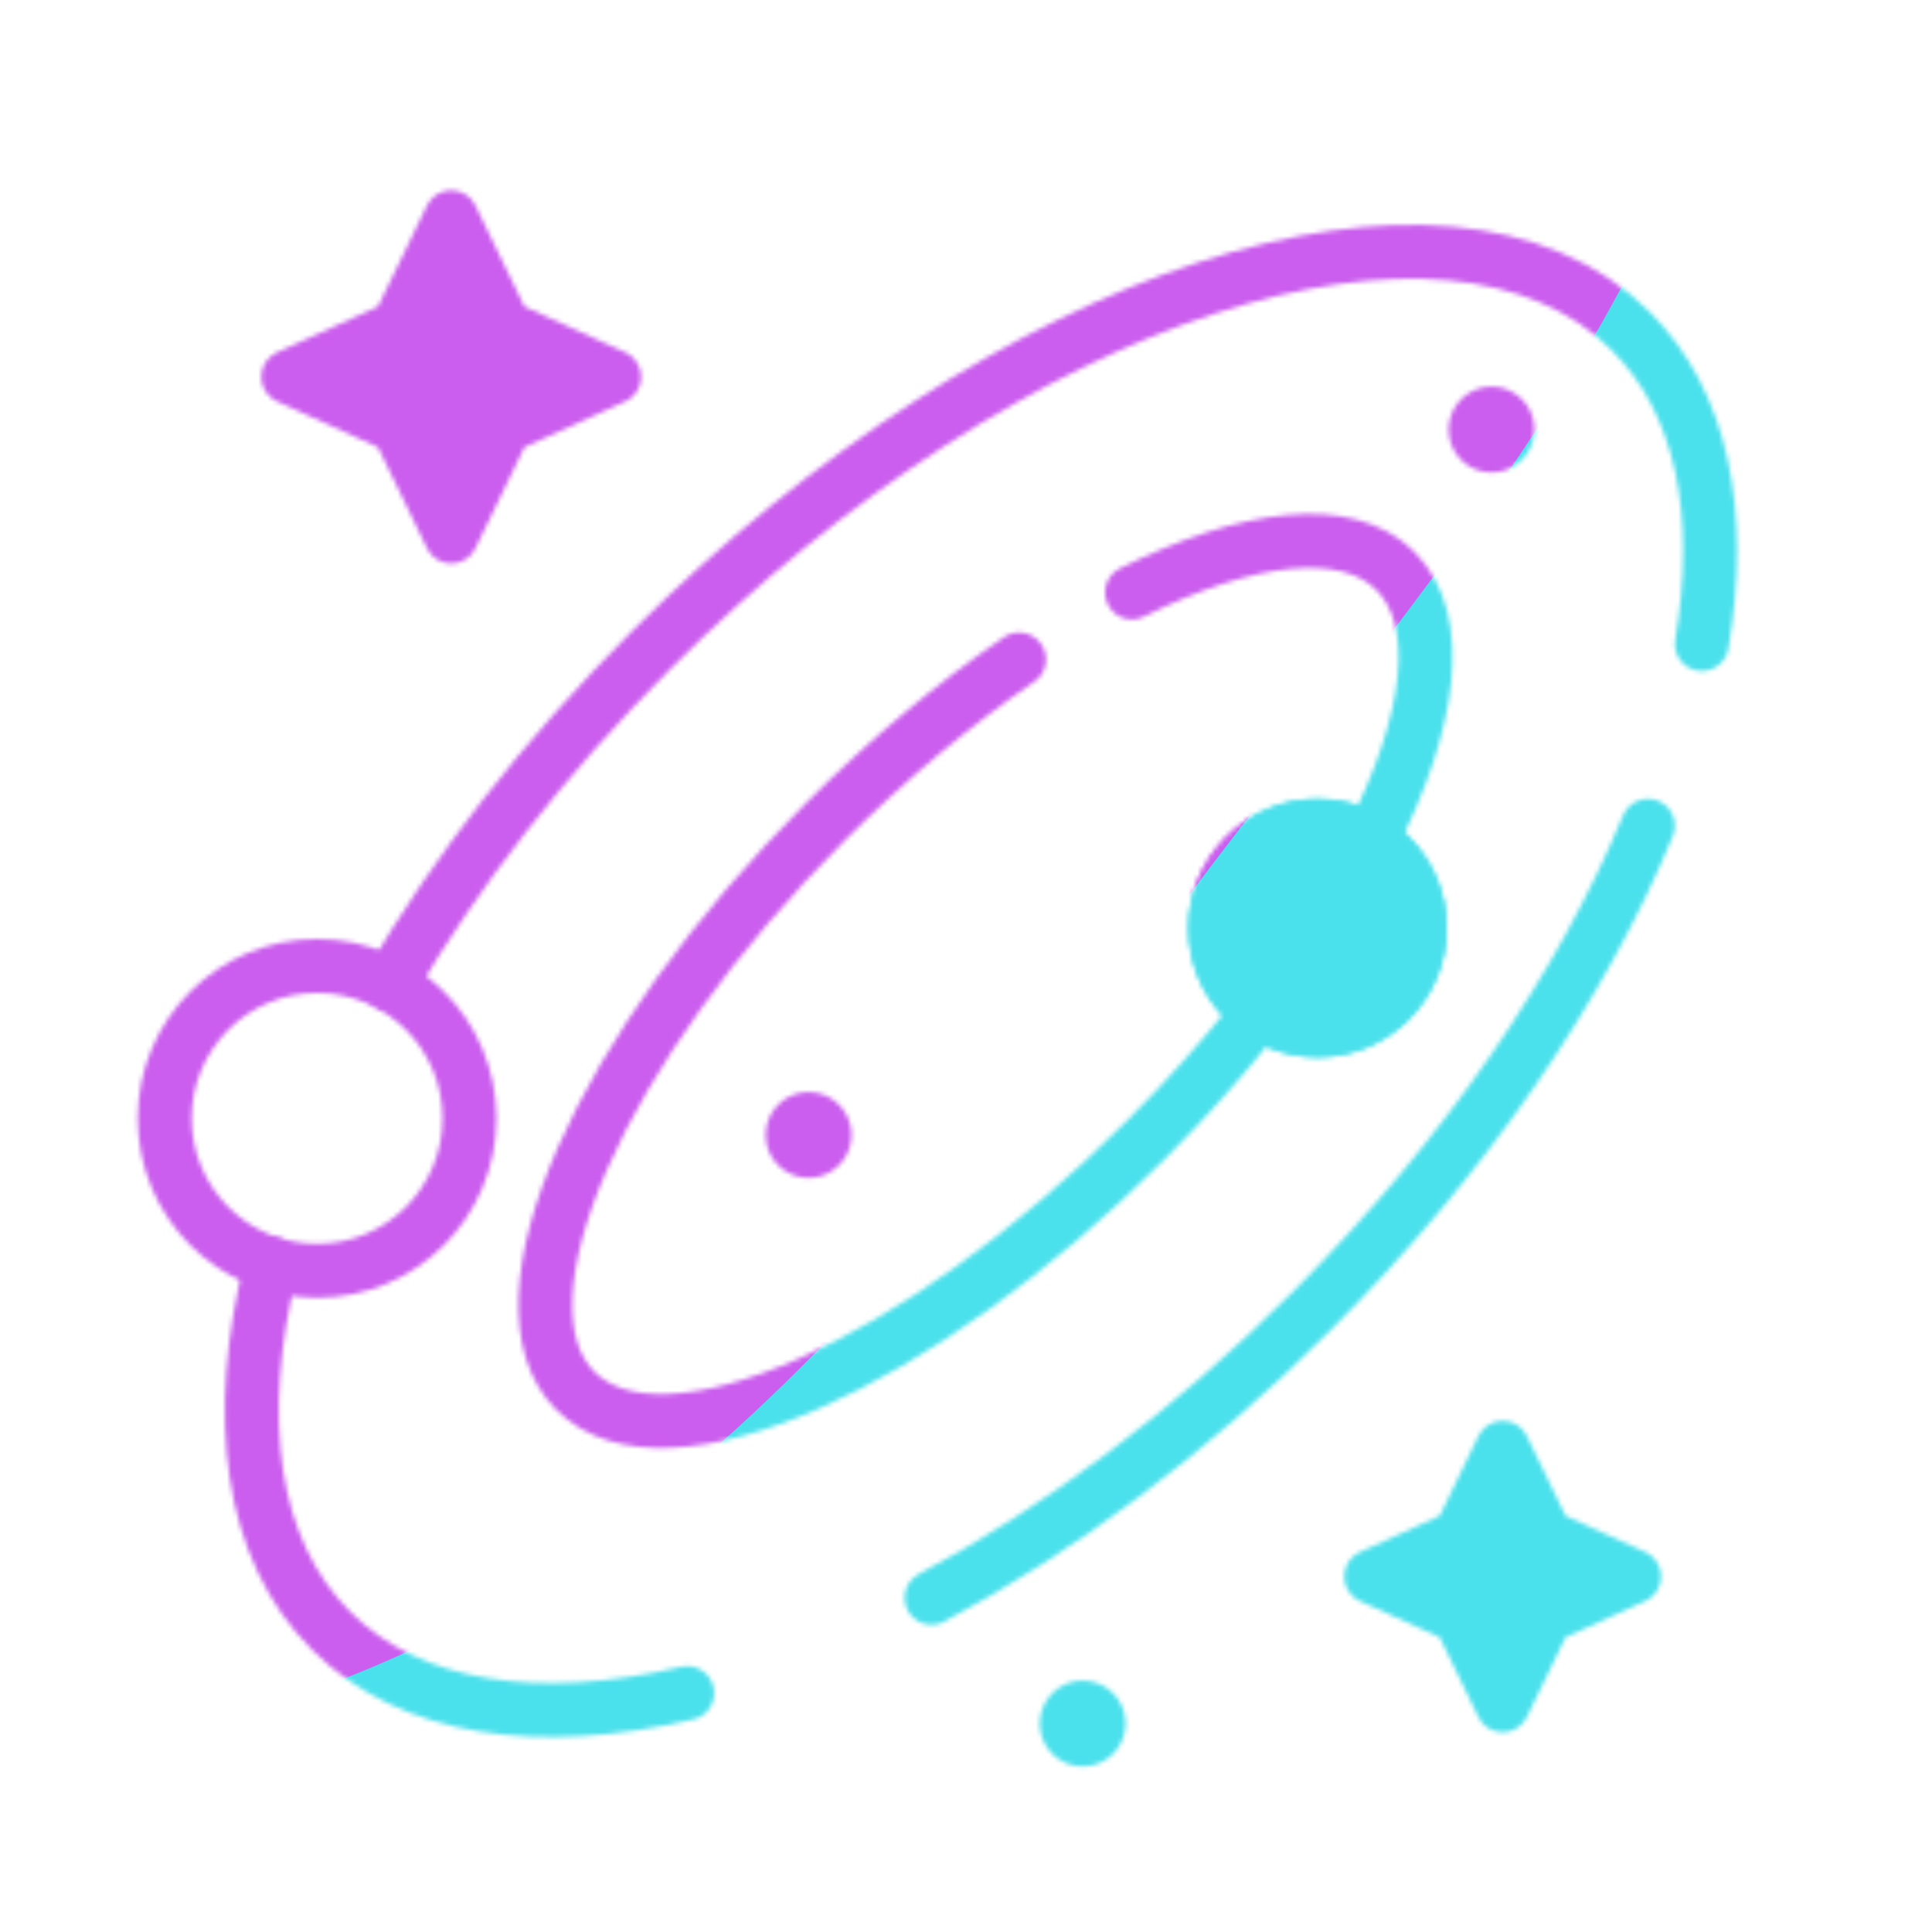 <svg xmlns="http://www.w3.org/2000/svg" width="430" height="430" style="width:100%;height:100%;transform:translate3d(0,0,0);content-visibility:visible" viewBox="0 0 430 430"><defs><clipPath id="g"><path d="M0 0h430v430H0z"/></clipPath><clipPath id="k"><path d="M0 0h430v430H0z"/></clipPath><clipPath id="d"><path d="M0 0h430v430H0z"/></clipPath><clipPath id="h"><path d="M0 0h430v430H0z"/></clipPath><clipPath id="f"><path d="M0 0h430v430H0z"/></clipPath><filter id="l" width="300%" height="300%" x="-100%" y="-100%"><feGaussianBlur result="filter_result_0"/></filter><filter id="j" width="300%" height="300%" x="-100%" y="-100%"><feGaussianBlur result="filter_result_0" stdDeviation="52.5 52.5"/></filter><mask id="m" mask-type="alpha"><use xmlns:ns1="http://www.w3.org/1999/xlink" ns1:href="#a"/></mask><mask id="i" mask-type="alpha"><use xmlns:ns2="http://www.w3.org/1999/xlink" ns2:href="#b"/></mask><g id="a" clip-path="url(#d)" style="display:none"><g fill-opacity="0" stroke-linecap="round" stroke-linejoin="round" style="display:none"><path class="primary"/><path class="secondary"/></g><g style="display:none"><path/><path fill-opacity="0" stroke-linecap="round" stroke-linejoin="round" class="secondary"/></g><g fill-opacity="0" stroke-linecap="round" stroke-linejoin="round" style="display:none"><path class="primary"/><path class="secondary"/></g><g style="display:none"><path/><path fill-opacity="0" stroke-linecap="round" stroke-linejoin="round" class="secondary"/></g><g style="display:none"><path/><path fill-opacity="0" stroke-linecap="round" stroke-linejoin="round" class="secondary"/></g><path fill-opacity="0" stroke-linecap="round" stroke-linejoin="round" class="secondary" style="display:none"/><path fill-opacity="0" stroke-linecap="round" stroke-linejoin="round" class="secondary" style="display:none"/><path fill-opacity="0" stroke-linecap="round" stroke-linejoin="round" class="secondary" style="display:none"/></g><g id="b" clip-path="url(#f)" style="display:block"><g fill-opacity="0" stroke-linecap="round" stroke-linejoin="round" stroke-width="12" style="display:block"><path stroke="#121331" d="M251.94 131.87c25.93-12.9 47.87-15.54 58.64-4.78 10.95 10.96 8.02 33.49-5.48 60.02m-78.29-40.32c-14.19 9.71-28.85 21.86-43.01 36.01-50.39 50.4-75.33 107.16-55.71 126.78 19.63 19.62 76.39-5.32 126.78-55.71 9.4-9.4 17.92-19.03 25.42-28.59" class="primary"/><path stroke="#08A88A" d="M316.02 206.564c0 12.575-10.194 22.769-22.769 22.769s-22.769-10.194-22.769-22.769 10.194-22.769 22.769-22.769 22.769 10.194 22.769 22.769" class="secondary"/></g><g style="display:block"><path fill="red" d="M316.02 206.56c0 12.58-10.19 22.77-22.77 22.77-12.57 0-22.77-10.19-22.77-22.77 0-12.57 10.2-22.77 22.77-22.77 12.58 0 22.77 10.2 22.77 22.77"/><path fill-opacity="0" stroke="#08A88A" stroke-linecap="round" stroke-linejoin="round" stroke-width="12" d="M316.02 206.564c0 12.575-10.194 22.769-22.769 22.769s-22.769-10.194-22.769-22.769 10.194-22.769 22.769-22.769 22.769 10.194 22.769 22.769" class="secondary"/></g><g fill-opacity="0" stroke-linecap="round" stroke-linejoin="round" stroke-width="12" style="display:block"><path stroke="#121331" d="M60.43 281.29c-8.53 34.14-4.82 63.57 13.28 81.67 17.67 17.67 46.14 21.62 79.25 13.87m-66.2-157.72c14.64-25.02 34.2-50.46 58.05-74.3 79.87-79.88 177.54-111.71 218.15-71.1 15.93 15.94 20.71 40.66 15.81 69.64M207.331 355.624c28.276-15.087 57.429-36.658 84.532-63.761 34.71-34.71 60.347-72.779 74.91-108.067" class="primary"/><path stroke="#08A88A" d="M104.5 248.918c0 18.732-15.185 33.918-33.917 33.918s-33.918-15.186-33.918-33.918S51.851 215 70.583 215s33.917 15.186 33.917 33.918" class="secondary"/></g><path fill-opacity="0" stroke="#08A88A" stroke-linecap="round" stroke-linejoin="round" stroke-width="19.1" d="M0 0q0 0 0 0m0 0q0 0 0 0" class="secondary" style="display:block" transform="rotate(180 89.982 126.3)"/><path fill-opacity="0" stroke="#08A88A" stroke-linecap="round" stroke-linejoin="round" stroke-width="19.1" d="M0 0q0 0 0 0m0 0q0 0 0 0" class="secondary" style="display:block" transform="rotate(180 165.983 47.8)"/><path fill-opacity="0" stroke="#08A88A" stroke-linecap="round" stroke-linejoin="round" stroke-width="19.1" d="M0 0q0 0 0 0m0 0q0 0 0 0" class="secondary" style="display:block" transform="rotate(180 120.482 191.8)"/><g style="display:block"><path fill="red" d="m324.879 359.835-19.697-8.945 19.697-8.945 9.554-19.697 9.554 19.697 19.697 8.945-19.697 8.945-9.554 19.697z"/><path fill-opacity="0" stroke="#08A88A" stroke-linecap="round" stroke-linejoin="round" stroke-width="12" d="m324.879 359.835-19.697-8.945 19.697-8.945 9.554-19.697 9.554 19.697 19.697 8.945-19.697 8.945-9.554 19.697z" class="secondary"/></g><g style="display:block"><path fill="red" d="M88.588 94.979 64.169 83.89l24.419-11.089 11.845-24.42 11.845 24.42 24.419 11.089-24.419 11.089-11.845 24.42z"/><path fill-opacity="0" stroke="#08A88A" stroke-linecap="round" stroke-linejoin="round" stroke-width="12" d="M88.588 94.979 64.169 83.89l24.419-11.089 11.845-24.42 11.845 24.42 24.419 11.089-24.419 11.089-11.845 24.42z" class="secondary"/></g></g></defs><g clip-path="url(#g)"><g clip-path="url(#h)" mask="url(#i)" style="display:block"><g filter="url(#j)" transform="rotate(-94 238.295 -17.065)scale(2.4)"><g class="design"><path fill="#4BE1EC" d="M0-250c137.975 0 250 112.025 250 250S137.975 250 0 250-250 137.975-250 0-137.975-250 0-250" class="primary"/></g><g class="design"><path fill="#CB5EEE" d="M113.242-295.384c97.478 0 176.5 79.022 176.5 176.5s-79.022 176.5-176.5 176.5c-43.948 0-74.396-34.057-105.29-60.631-37.631-32.369-71.21-62.338-71.21-115.869 0-97.478 79.022-176.5 176.5-176.5" class="secondary"/></g></g></g><g clip-path="url(#k)" filter="url(#l)" mask="url(#m)" style="display:none"><g class="design"><path class="primary"/></g><g class="design"><path class="secondary"/></g></g></g></svg>
